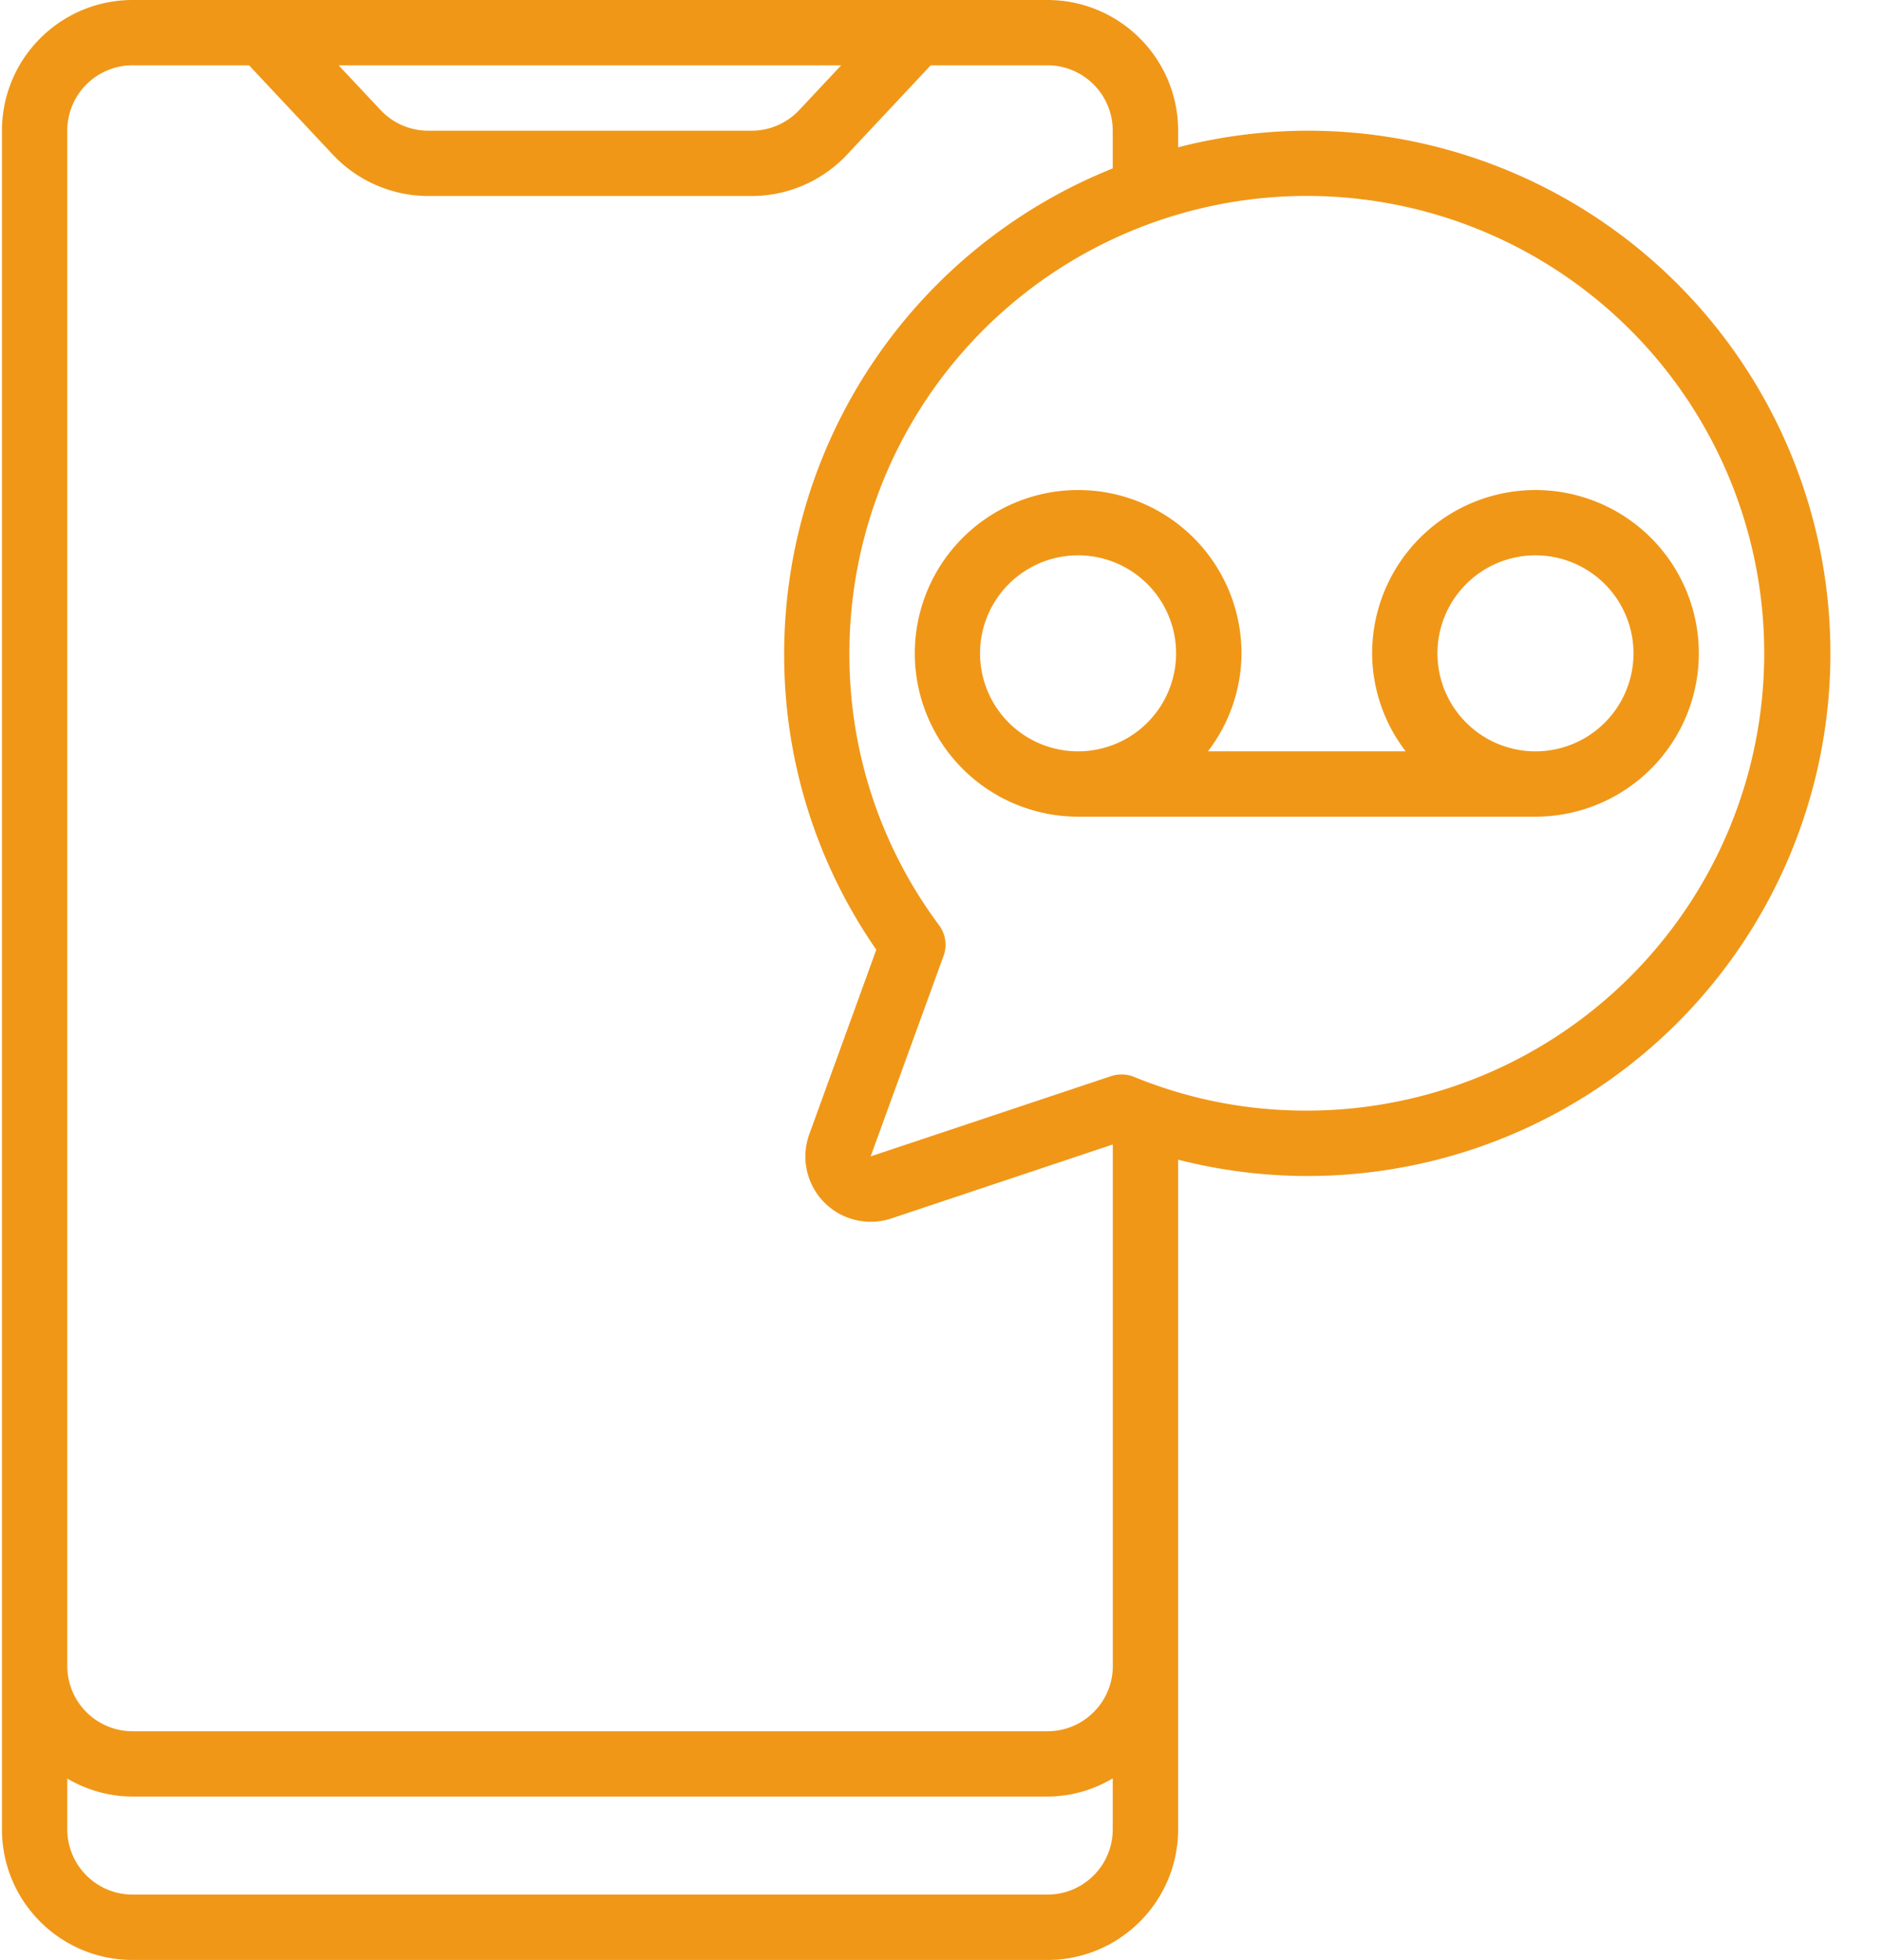 <svg xmlns="http://www.w3.org/2000/svg" width="24" height="25" viewBox="0 0 24 25">
    <g fill="#F09718" fill-rule="nonzero">
        <path d="M16.665 1.667a6.627 6.627 0 0 0-1.641.212v-.212c0-.92-.747-1.667-1.667-1.667H1.692C.772 0 .025.746.025 1.667V23.332c0 .92.746 1.666 1.667 1.666h11.665c.92 0 1.667-.747 1.667-1.667v-8.54a6.666 6.666 0 1 0 1.641-13.124zM10.727.833l-.534.57a.833.833 0 0 1-.608.264H5.461a.833.833 0 0 1-.608-.264l-.535-.57h6.41zm-9.035 0h1.484l1.069 1.14c.315.335.755.526 1.215.527h4.125c.46 0 .9-.191 1.216-.527l1.068-1.14h1.488c.46 0 .833.373.833.834v.481A6.673 6.673 0 0 0 10 8.333a6.599 6.599 0 0 0 1.175 3.78l-.853 2.349a.833.833 0 0 0 1.043 1.079l2.826-.944v6.651c0 .46-.373.833-.833.833H1.692a.833.833 0 0 1-.834-.819V1.667a.833.833 0 0 1 .834-.834zm11.665 23.331H1.692a.833.833 0 0 1-.834-.833v-.647c.253.15.54.229.834.23h11.665c.294-.001.581-.082.833-.232v.65c0 .46-.373.832-.833.832zm3.308-9.999a5.762 5.762 0 0 1-2.203-.43.422.422 0 0 0-.292-.01l-3.067 1.024.93-2.558a.417.417 0 0 0-.058-.391 5.77 5.77 0 0 1-1.143-3.467 5.833 5.833 0 1 1 5.833 5.832z"/>
        <path d="M17.498 8.333c.002.452.152.89.428 1.25h-2.522c.276-.36.426-.798.428-1.25a2.083 2.083 0 1 0-2.083 2.083h5.832a2.083 2.083 0 1 0-2.083-2.083zm-5 0a1.25 1.25 0 1 1 2.5 0 1.25 1.25 0 0 1-2.5 0zm8.333 0a1.25 1.25 0 1 1-2.5 0 1.25 1.25 0 0 1 2.5 0z"/>
    </g>
</svg>
